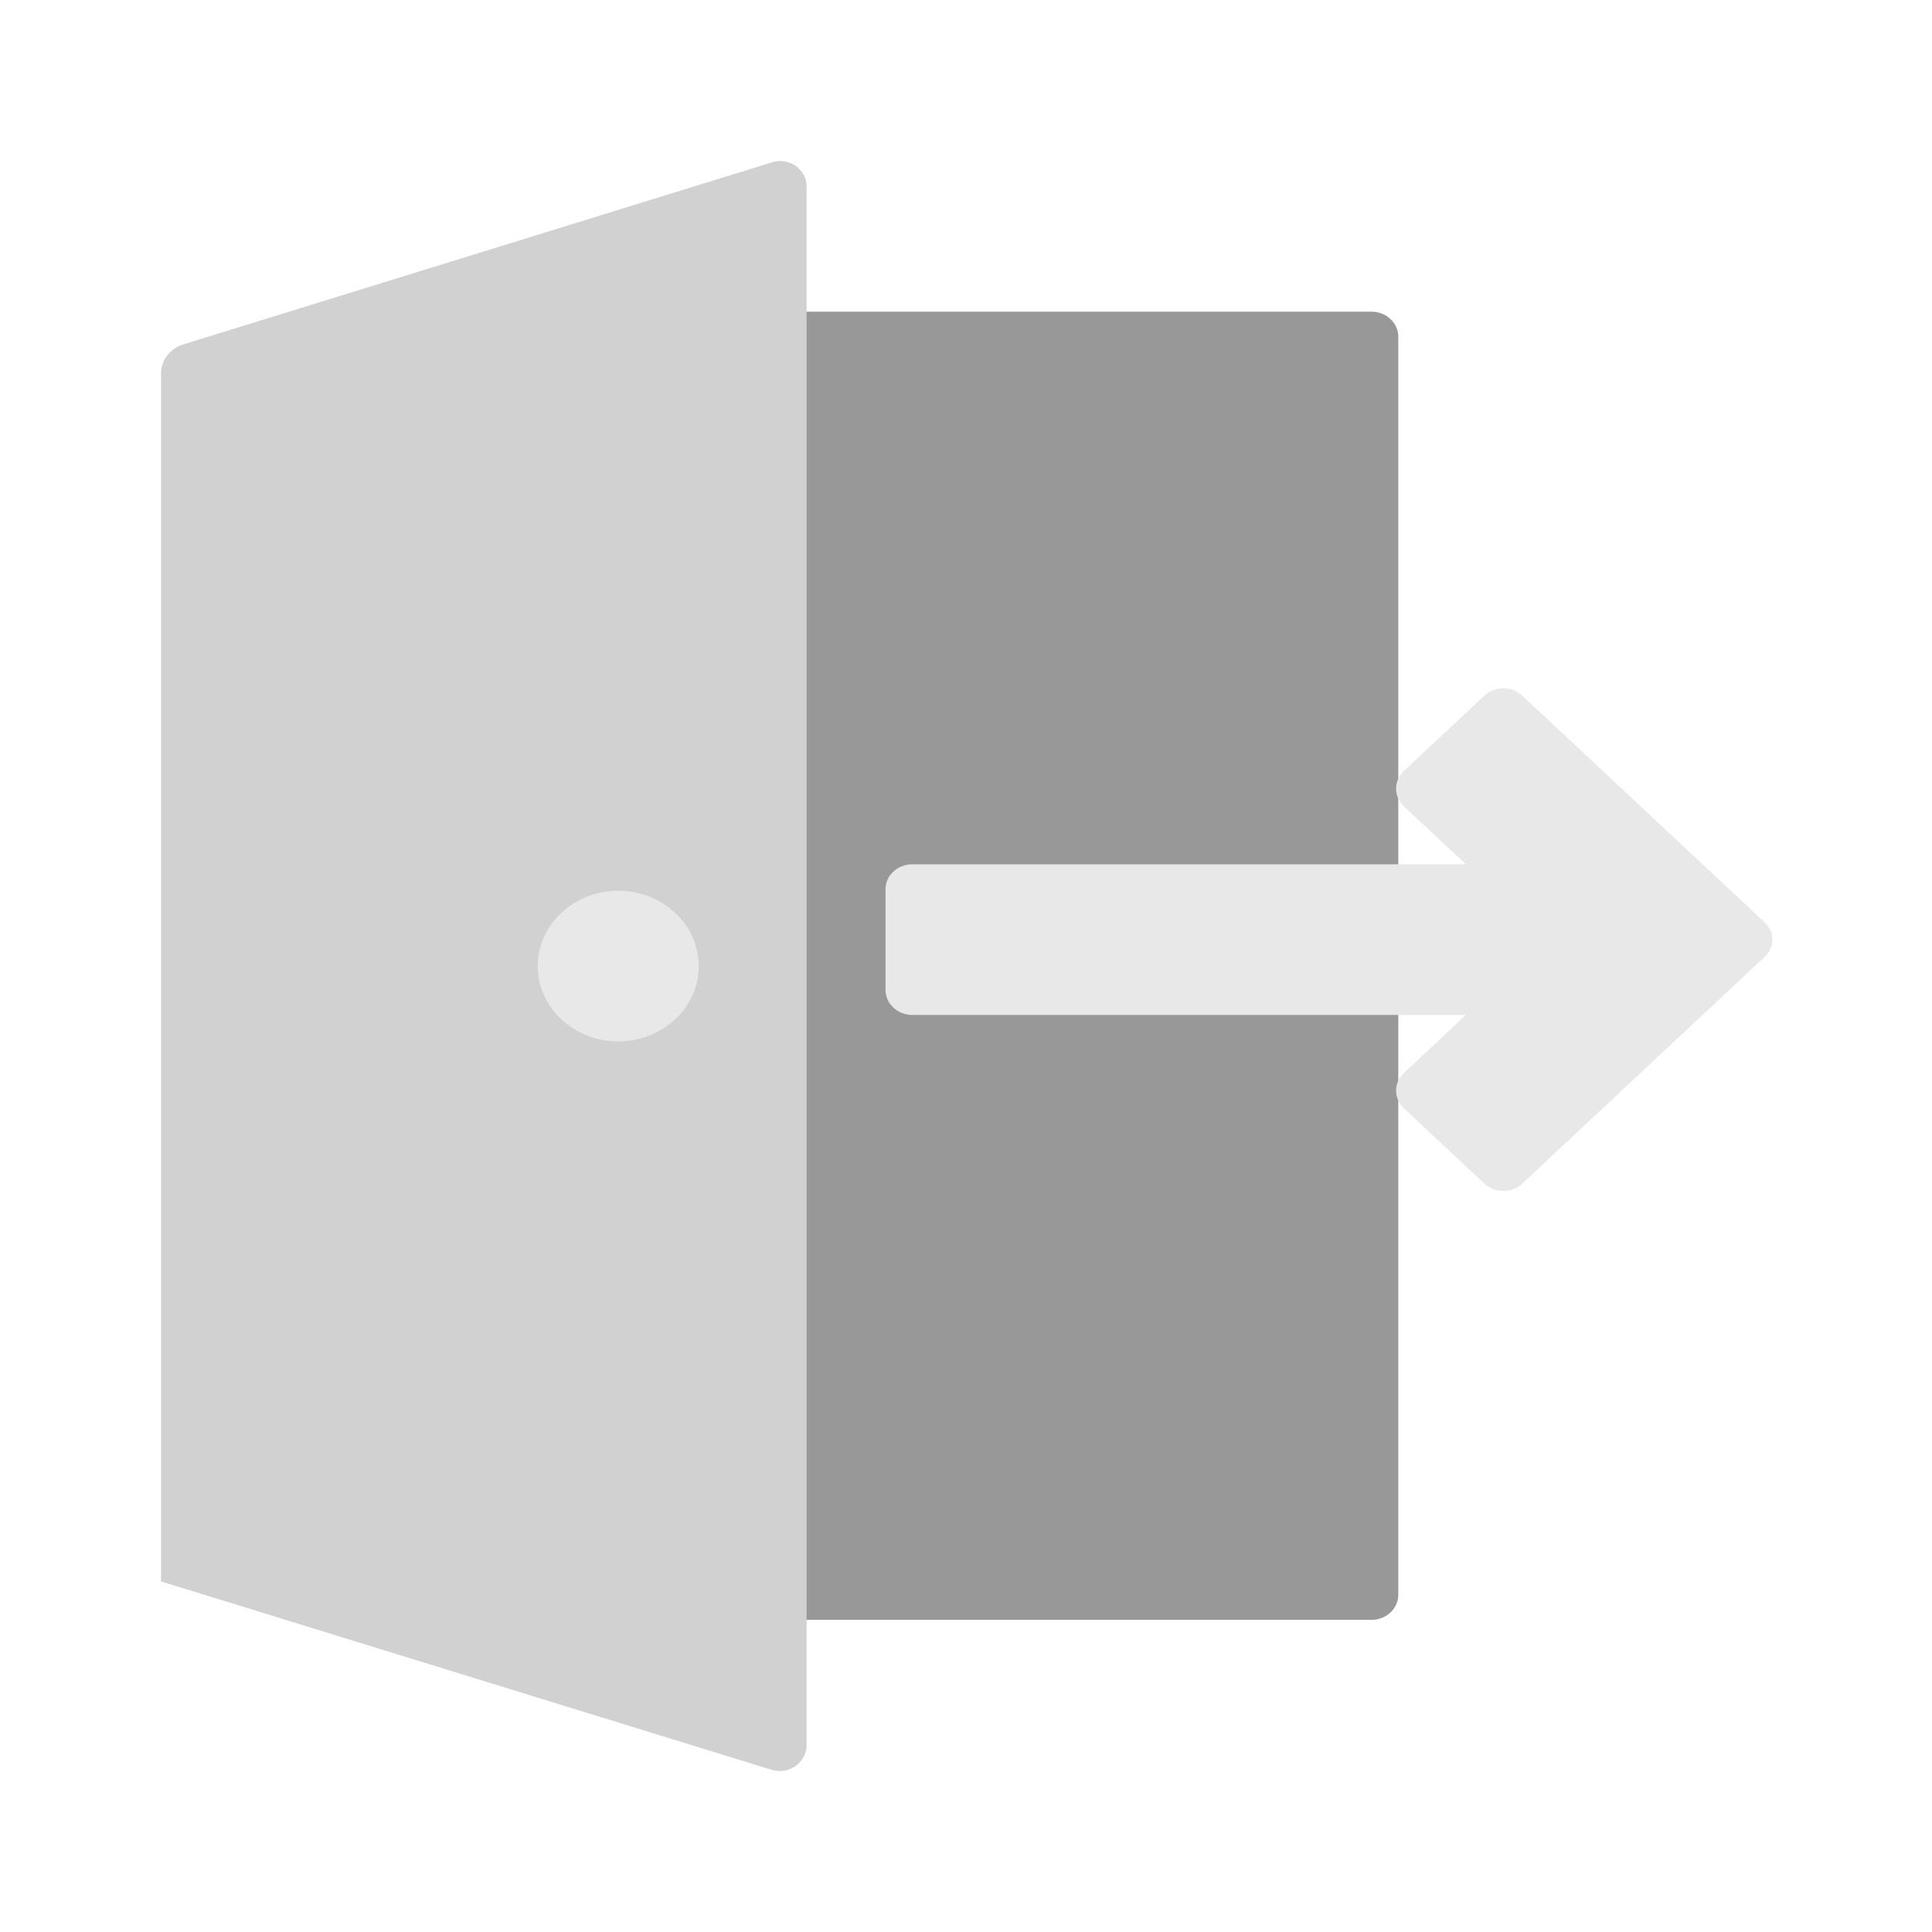 <svg width="128" height="128" viewBox="0 0 128 128" fill="none" xmlns="http://www.w3.org/2000/svg">
<path d="M51.68 20.65H90.88C91.84 20.65 92.64 21.399 92.64 22.297V105.671C92.64 106.569 91.84 107.318 90.88 107.318H51.68C50.72 107.318 49.92 106.569 49.92 105.671V22.347C49.866 21.399 50.666 20.65 51.68 20.65Z" fill="#989899"/>
<path d="M116.907 61.104L100.853 46.086C100.16 45.438 99.04 45.438 98.347 46.086L93.013 51.076C92.32 51.724 92.32 52.772 93.013 53.421L97.12 57.263H60.427C59.467 57.263 58.667 58.011 58.667 58.909V65.595C58.667 66.493 59.467 67.242 60.427 67.242H97.12L93.013 71.083C92.32 71.732 92.32 72.78 93.013 73.428L98.347 78.418C99.04 79.067 100.16 79.067 100.853 78.418L116.907 63.4C117.6 62.801 117.6 61.753 116.907 61.104Z" fill="#E8E8E8"/>
<path d="M52.693 10.97C52.213 10.671 51.627 10.571 51.093 10.771L12.213 22.796C11.307 23.045 10.667 23.843 10.667 24.741V104.773L51.093 117.246C52.053 117.546 53.013 117.047 53.333 116.198C53.387 116.049 53.44 115.849 53.44 115.699V12.318C53.44 11.819 53.173 11.32 52.693 10.97Z" fill="#D1D1D2"/>
<path d="M40.96 68.996C43.905 68.996 46.293 66.763 46.293 64.007C46.293 61.251 43.905 59.018 40.96 59.018C38.014 59.018 35.627 61.251 35.627 64.007C35.627 66.763 38.014 68.996 40.96 68.996Z" fill="#E8E8E8"/>
</svg>

